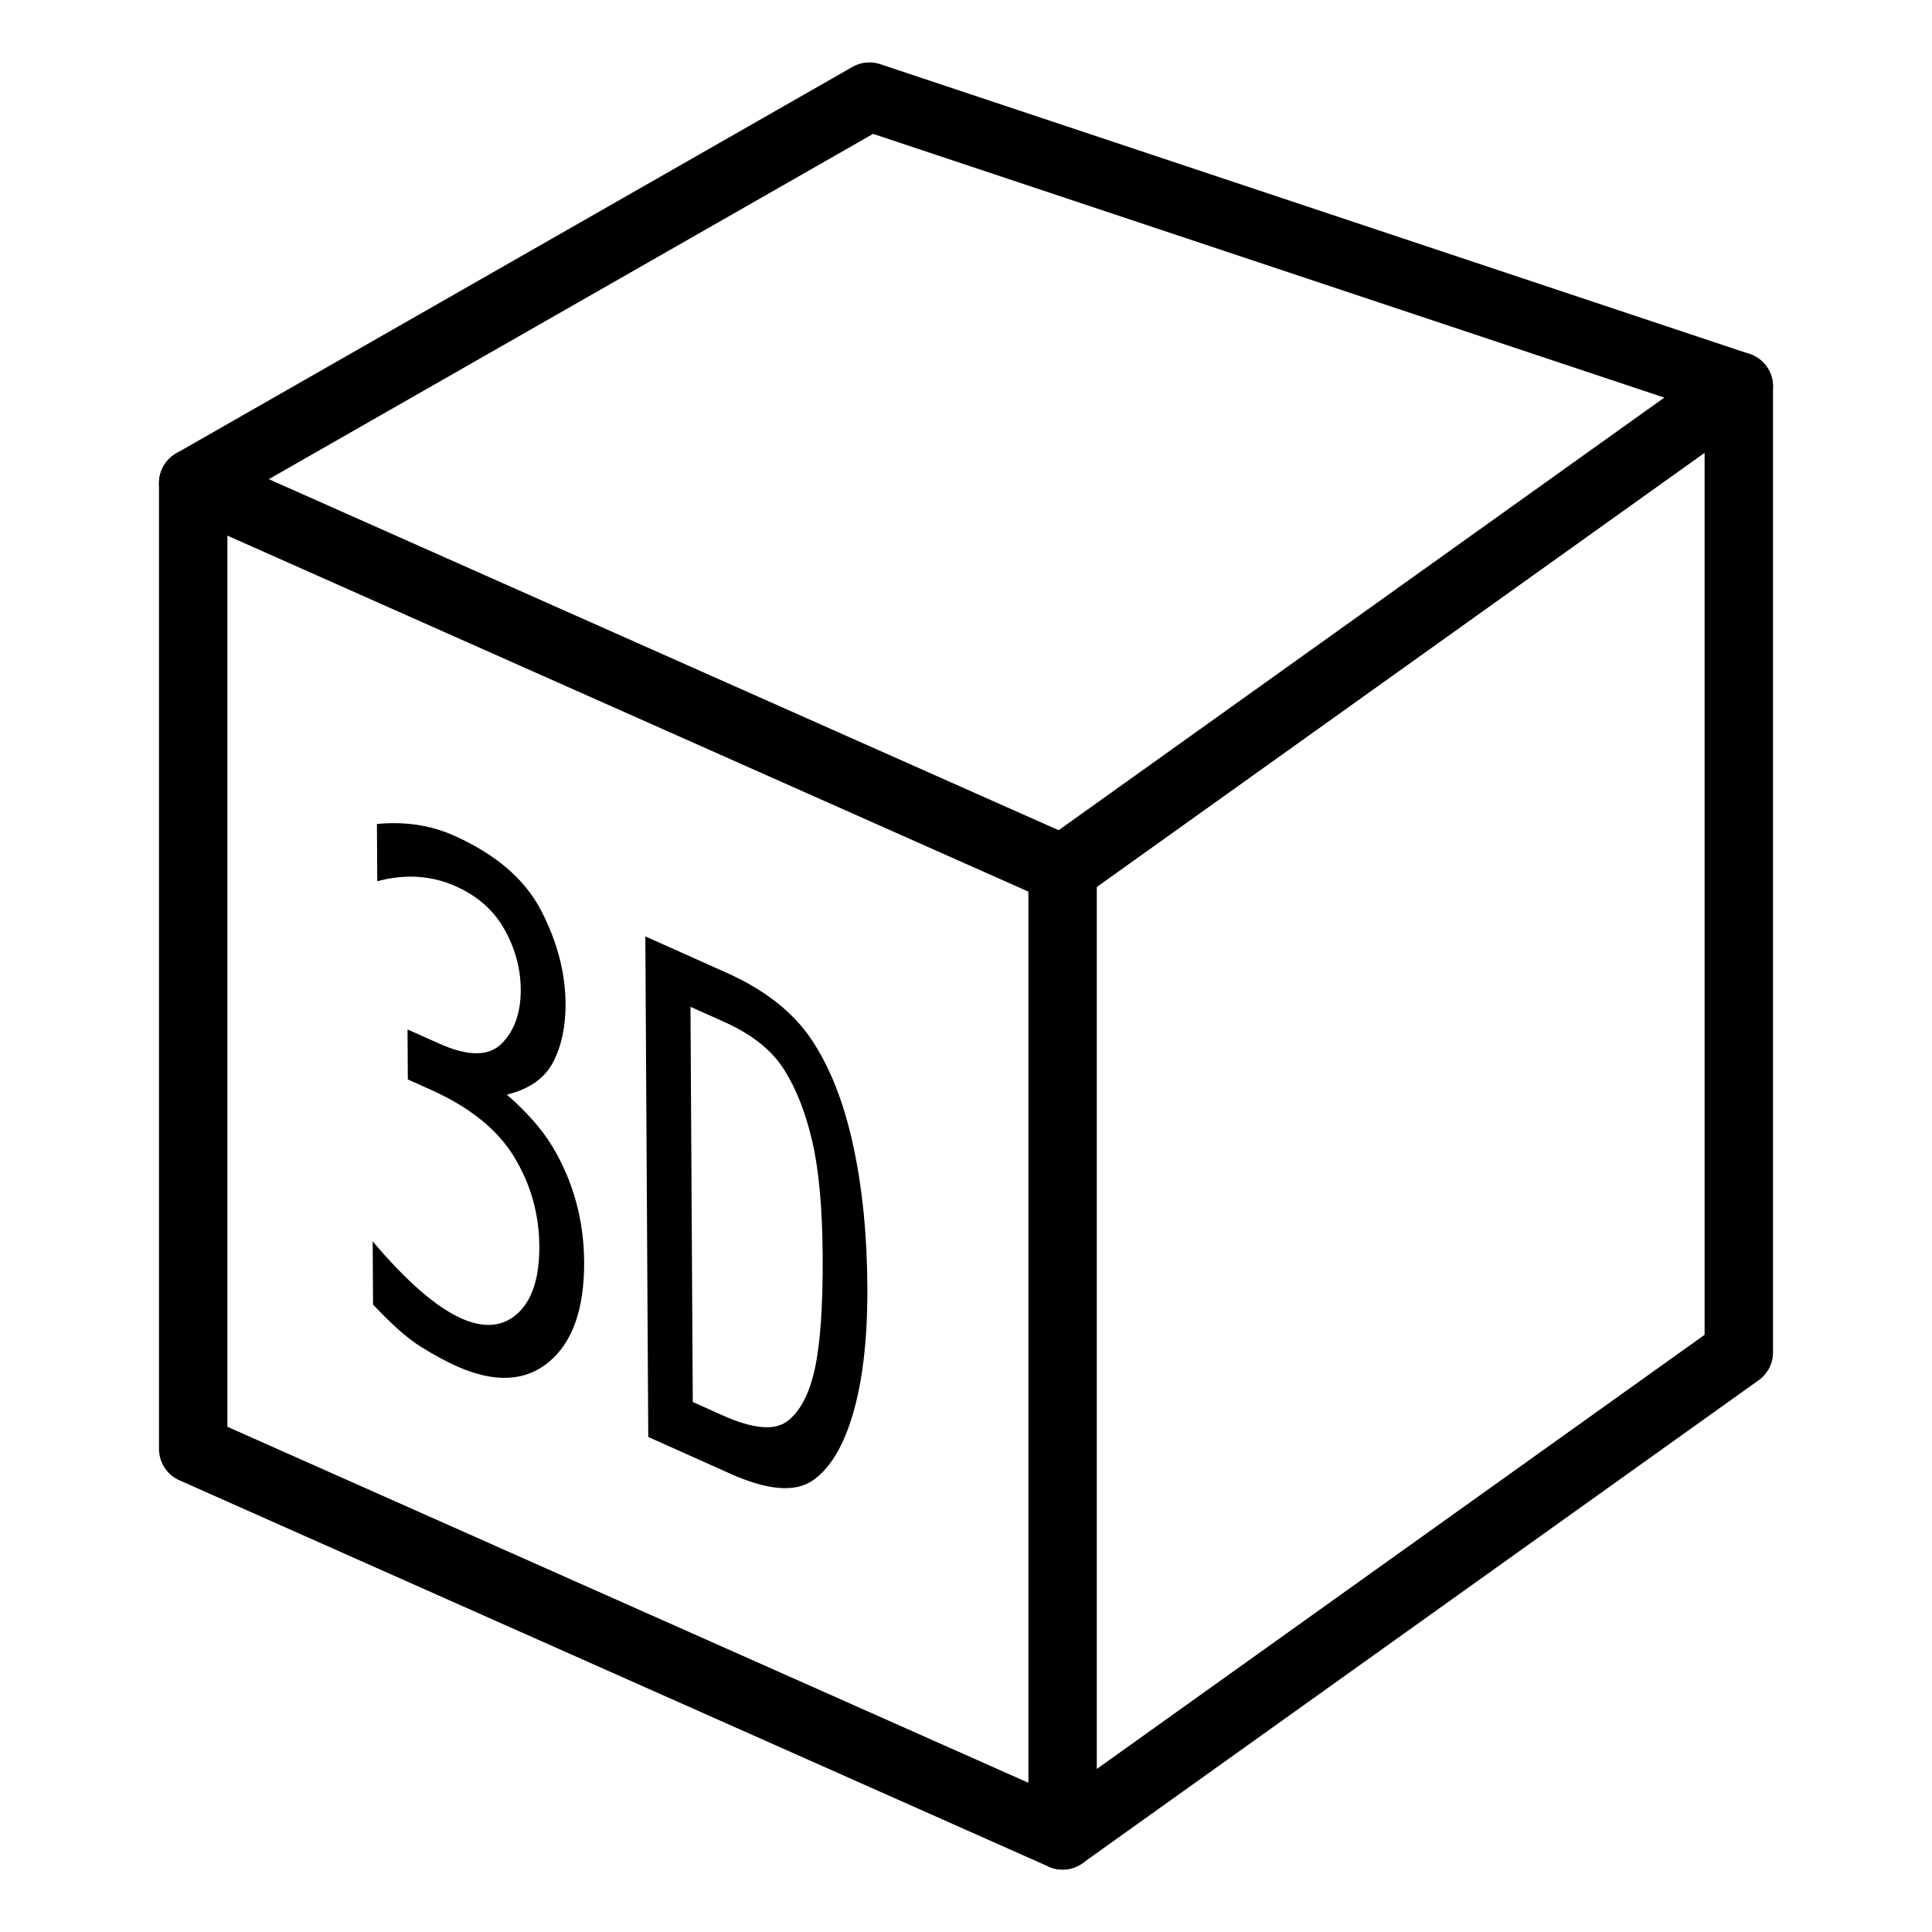 <?xml version="1.0" encoding="UTF-8" standalone="no"?>
<!DOCTYPE svg PUBLIC "-//W3C//DTD SVG 1.1//EN" "http://www.w3.org/Graphics/SVG/1.1/DTD/svg11.dtd">
<svg width="100%" height="100%" viewBox="0 0 100 100" version="1.1" xmlns="http://www.w3.org/2000/svg" xmlns:xlink="http://www.w3.org/1999/xlink" xml:space="preserve" xmlns:serif="http://www.serif.com/" style="fill-rule:evenodd;clip-rule:evenodd;stroke-linecap:round;stroke-linejoin:round;stroke-miterlimit:1.5;">
    <g transform="matrix(1,0,0,1,0,5)">
        <path d="M10,20L55,40L90,15L90,65L55,90L10,70L10,20Z" style="fill:none;stroke:black;stroke-width:3.54px;"/>
        <path d="M55,40L55,90" style="fill:none;stroke:black;stroke-width:3.54px;"/>
        <path d="M10,20L45,0L90,15" style="fill:none;stroke:black;stroke-width:3.54px;"/>
    </g>
    <g transform="matrix(0.471,0.211,0.004,0.684,8.783,21.775)">
        <path d="M21.837,60.149L21.837,55.363C25.552,57.252 28.782,58.197 31.528,58.197C34.036,58.197 36.107,57.439 37.742,55.923C39.377,54.407 40.195,52.451 40.195,50.054C40.195,47.641 39.294,45.677 37.492,44.161C35.691,42.645 32.631,41.887 28.314,41.887L25.814,41.887L25.814,38.101L29.29,38.101C32.464,38.101 34.762,37.391 36.183,35.97C37.603,34.55 38.314,32.966 38.314,31.22C38.314,29.649 37.734,28.32 36.575,27.232C35.417,26.145 33.639,25.601 31.242,25.601C28.56,25.601 25.671,26.363 22.575,27.887L22.575,23.554C25.671,22.395 28.504,21.816 31.075,21.816C35.679,21.816 38.857,22.724 40.611,24.542C42.365,26.359 43.242,28.435 43.242,30.768C43.242,32.482 42.778,34.097 41.849,35.613C40.921,37.129 39.21,38.482 36.718,39.673C38.925,40.324 40.587,41.121 41.706,42.066C42.825,43.01 43.675,44.125 44.254,45.411C44.833,46.697 45.123,48.133 45.123,49.72C45.123,53.276 43.81,56.209 41.183,58.518C38.556,60.828 35.155,61.982 30.98,61.982C29.774,61.982 28.46,61.895 27.04,61.72C25.619,61.546 23.885,61.022 21.837,60.149Z" style="fill-rule:nonzero;"/>
        <path d="M52.075,60.839L52.075,22.959L61.052,22.959C65.195,22.959 68.27,23.677 70.278,25.113C72.286,26.55 73.794,28.724 74.802,31.637C75.81,34.55 76.314,37.998 76.314,41.982C76.314,45.76 75.782,49.078 74.718,51.935C73.655,54.792 72.147,56.99 70.195,58.53C68.242,60.07 65.195,60.839 61.052,60.839L52.075,60.839ZM57.004,56.673L60.29,56.673C63.639,56.673 66.024,56.078 67.445,54.887C68.865,53.697 69.881,52.046 70.492,49.935C71.103,47.824 71.409,44.919 71.409,41.22C71.409,37.586 71.052,34.792 70.337,32.839C69.623,30.887 68.599,29.387 67.266,28.339C65.933,27.292 63.742,26.768 60.695,26.768L57.004,26.768L57.004,56.673Z" style="fill-rule:nonzero;"/>
    </g>
</svg>
